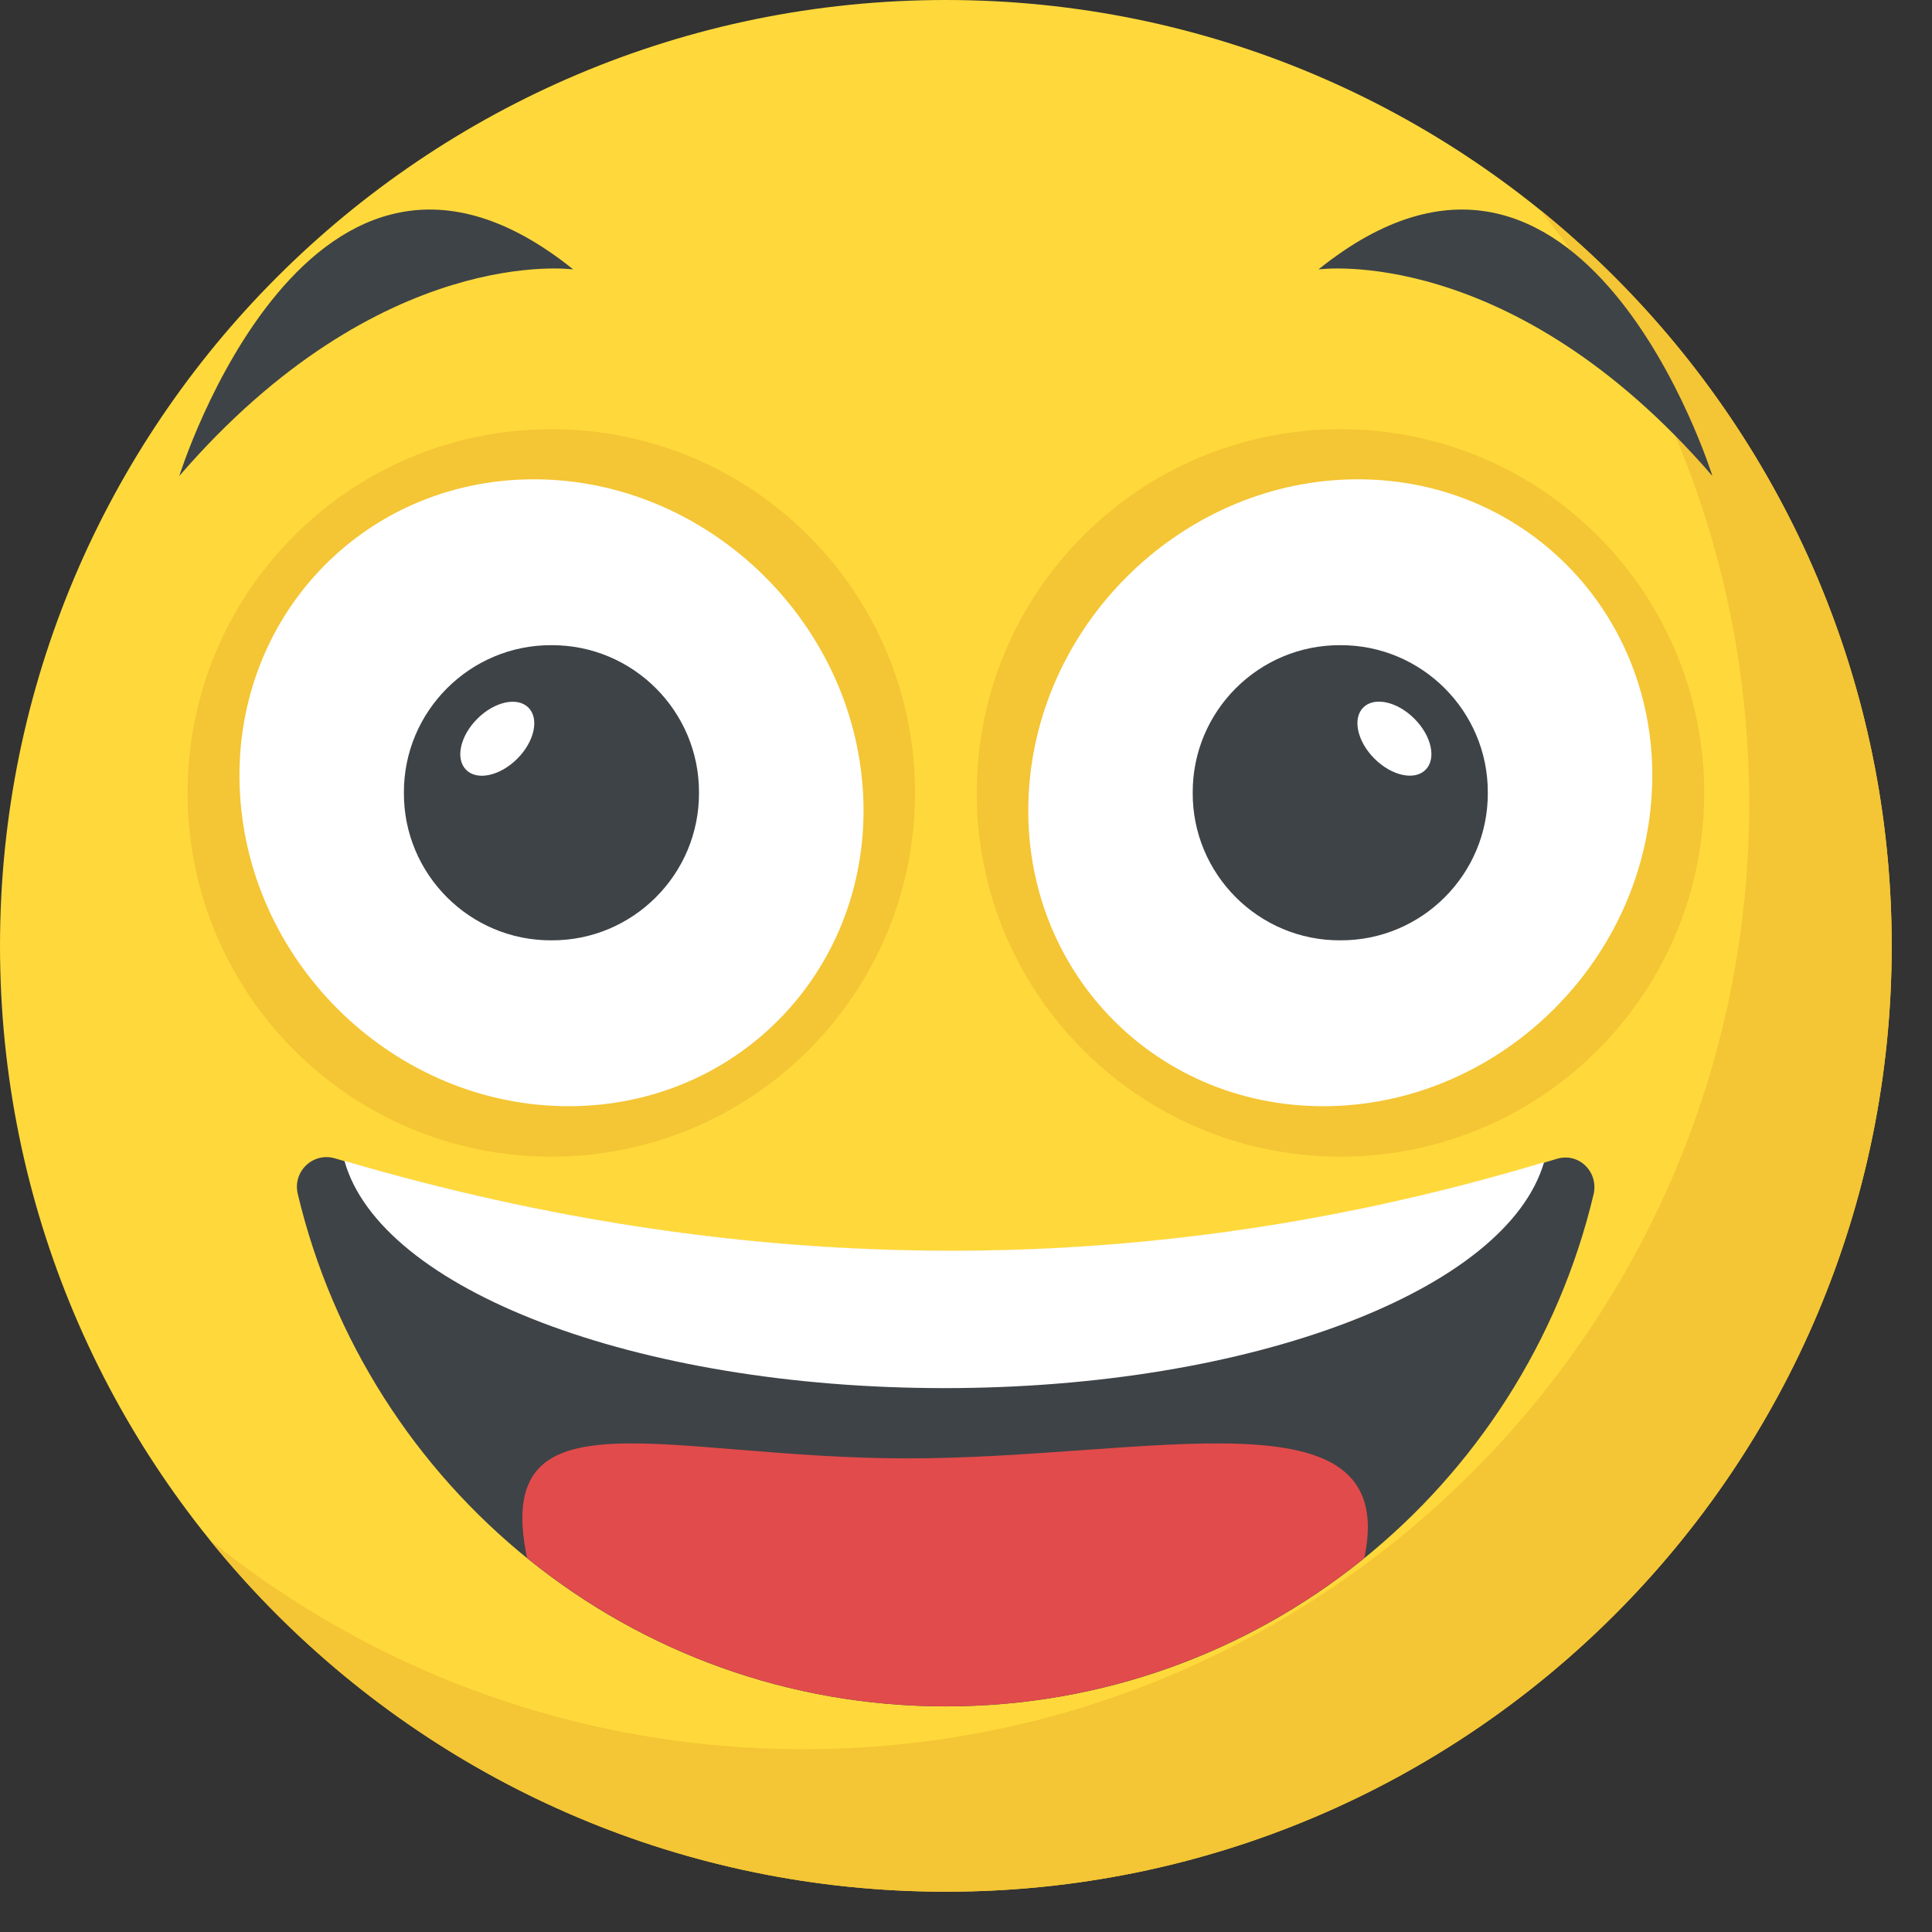 <svg width="35" height="35" viewBox="0 0 35 35" fill="none" xmlns="http://www.w3.org/2000/svg">
<rect x="0" y="0" width="35" height="35" fill="#333333" stroke="none"/>
<g clip-path="url(#clip0_65_7889)">
<path d="M17.135 34.27C26.598 34.27 34.27 26.598 34.27 17.135C34.27 7.672 26.598 0 17.135 0C7.672 0 0 7.672 0 17.135C0 26.598 7.672 34.27 17.135 34.27Z" fill="#FFD93B"/>
<path d="M34.27 17.135C34.27 26.602 26.597 34.27 17.135 34.27C11.748 34.27 6.94 31.785 3.796 27.892C6.736 30.27 10.479 31.689 14.554 31.689C24.016 31.689 31.689 24.021 31.689 14.554C31.689 10.479 30.27 6.736 27.892 3.796C31.78 6.94 34.27 11.748 34.27 17.135Z" fill="#F4C534"/>
<path d="M28.869 21.638C27.605 26.95 22.84 30.913 17.132 30.913C11.424 30.913 6.658 26.95 5.394 21.628C5.298 21.221 5.673 20.867 6.069 20.985C13.501 23.202 20.88 23.245 28.194 20.996C28.601 20.867 28.965 21.231 28.869 21.638Z" fill="#3E4347"/>
<path d="M16.442 26.42C12.056 26.42 8.931 25.13 9.539 28.18C9.542 28.196 9.549 28.211 9.552 28.227C11.622 29.905 14.256 30.912 17.132 30.912C20.007 30.912 22.642 29.904 24.712 28.228C24.715 28.211 24.722 28.196 24.725 28.18C25.333 25.13 20.83 26.42 16.442 26.42Z" fill="#E24B4B"/>
<path d="M6.24 21.03C6.888 23.354 11.504 25.147 17.11 25.147C22.696 25.147 27.297 23.367 27.972 21.055C20.787 23.218 13.54 23.174 6.24 21.03Z" fill="white"/>
<path d="M24.284 20.954C27.923 20.954 30.873 18.004 30.873 14.364C30.873 10.725 27.923 7.775 24.284 7.775C20.644 7.775 17.694 10.725 17.694 14.364C17.694 18.004 20.644 20.954 24.284 20.954Z" fill="#F4C534"/>
<path d="M29.924 14.367C29.751 17.501 27.086 20.04 23.971 20.04C20.857 20.04 18.463 17.5 18.637 14.367C18.81 11.232 21.485 8.683 24.599 8.683C27.714 8.683 30.098 11.233 29.924 14.367Z" fill="white"/>
<path d="M26.953 14.362C26.96 15.839 25.757 17.042 24.28 17.035C22.803 17.042 21.6 15.838 21.607 14.361C21.601 12.884 22.803 11.682 24.28 11.688C25.757 11.682 26.96 12.886 26.953 14.362Z" fill="#3E4347"/>
<path d="M25.623 13.02C25.312 12.708 24.897 12.617 24.697 12.817C24.497 13.017 24.588 13.432 24.899 13.743C25.211 14.055 25.625 14.146 25.825 13.946C26.025 13.746 25.935 13.331 25.623 13.02Z" fill="white"/>
<path d="M9.988 20.954C13.627 20.954 16.577 18.004 16.577 14.364C16.577 10.725 13.627 7.775 9.988 7.775C6.348 7.775 3.398 10.725 3.398 14.364C3.398 18.004 6.348 20.954 9.988 20.954Z" fill="#F4C534"/>
<path d="M4.347 14.367C4.52 17.501 7.185 20.04 10.3 20.04C13.415 20.04 15.808 17.5 15.635 14.367C15.461 11.232 12.786 8.683 9.672 8.683C6.556 8.683 4.173 11.233 4.347 14.367Z" fill="white"/>
<path d="M7.317 14.362C7.31 15.839 8.513 17.042 9.99 17.035C11.466 17.042 12.669 15.838 12.663 14.361C12.669 12.884 11.466 11.682 9.99 11.688C8.514 11.682 7.31 12.886 7.317 14.362Z" fill="#3E4347"/>
<path d="M9.573 12.819C9.373 12.619 8.958 12.71 8.647 13.021C8.335 13.333 8.245 13.748 8.445 13.947C8.644 14.147 9.059 14.057 9.371 13.745C9.682 13.434 9.773 13.019 9.573 12.819Z" fill="white"/>
<path d="M10.385 4.881C10.385 4.881 6.903 4.392 3.248 8.623C3.248 8.623 5.612 1.043 10.385 4.881Z" fill="#3E4347"/>
<path d="M23.885 4.881C23.885 4.881 27.367 4.392 31.022 8.623C31.022 8.623 28.658 1.043 23.885 4.881Z" fill="#3E4347"/>
</g>
<defs>
<clipPath id="clip0_65_7889">
<rect width="34.27" height="34.27" fill="white"/>
</clipPath>
</defs>
</svg>
